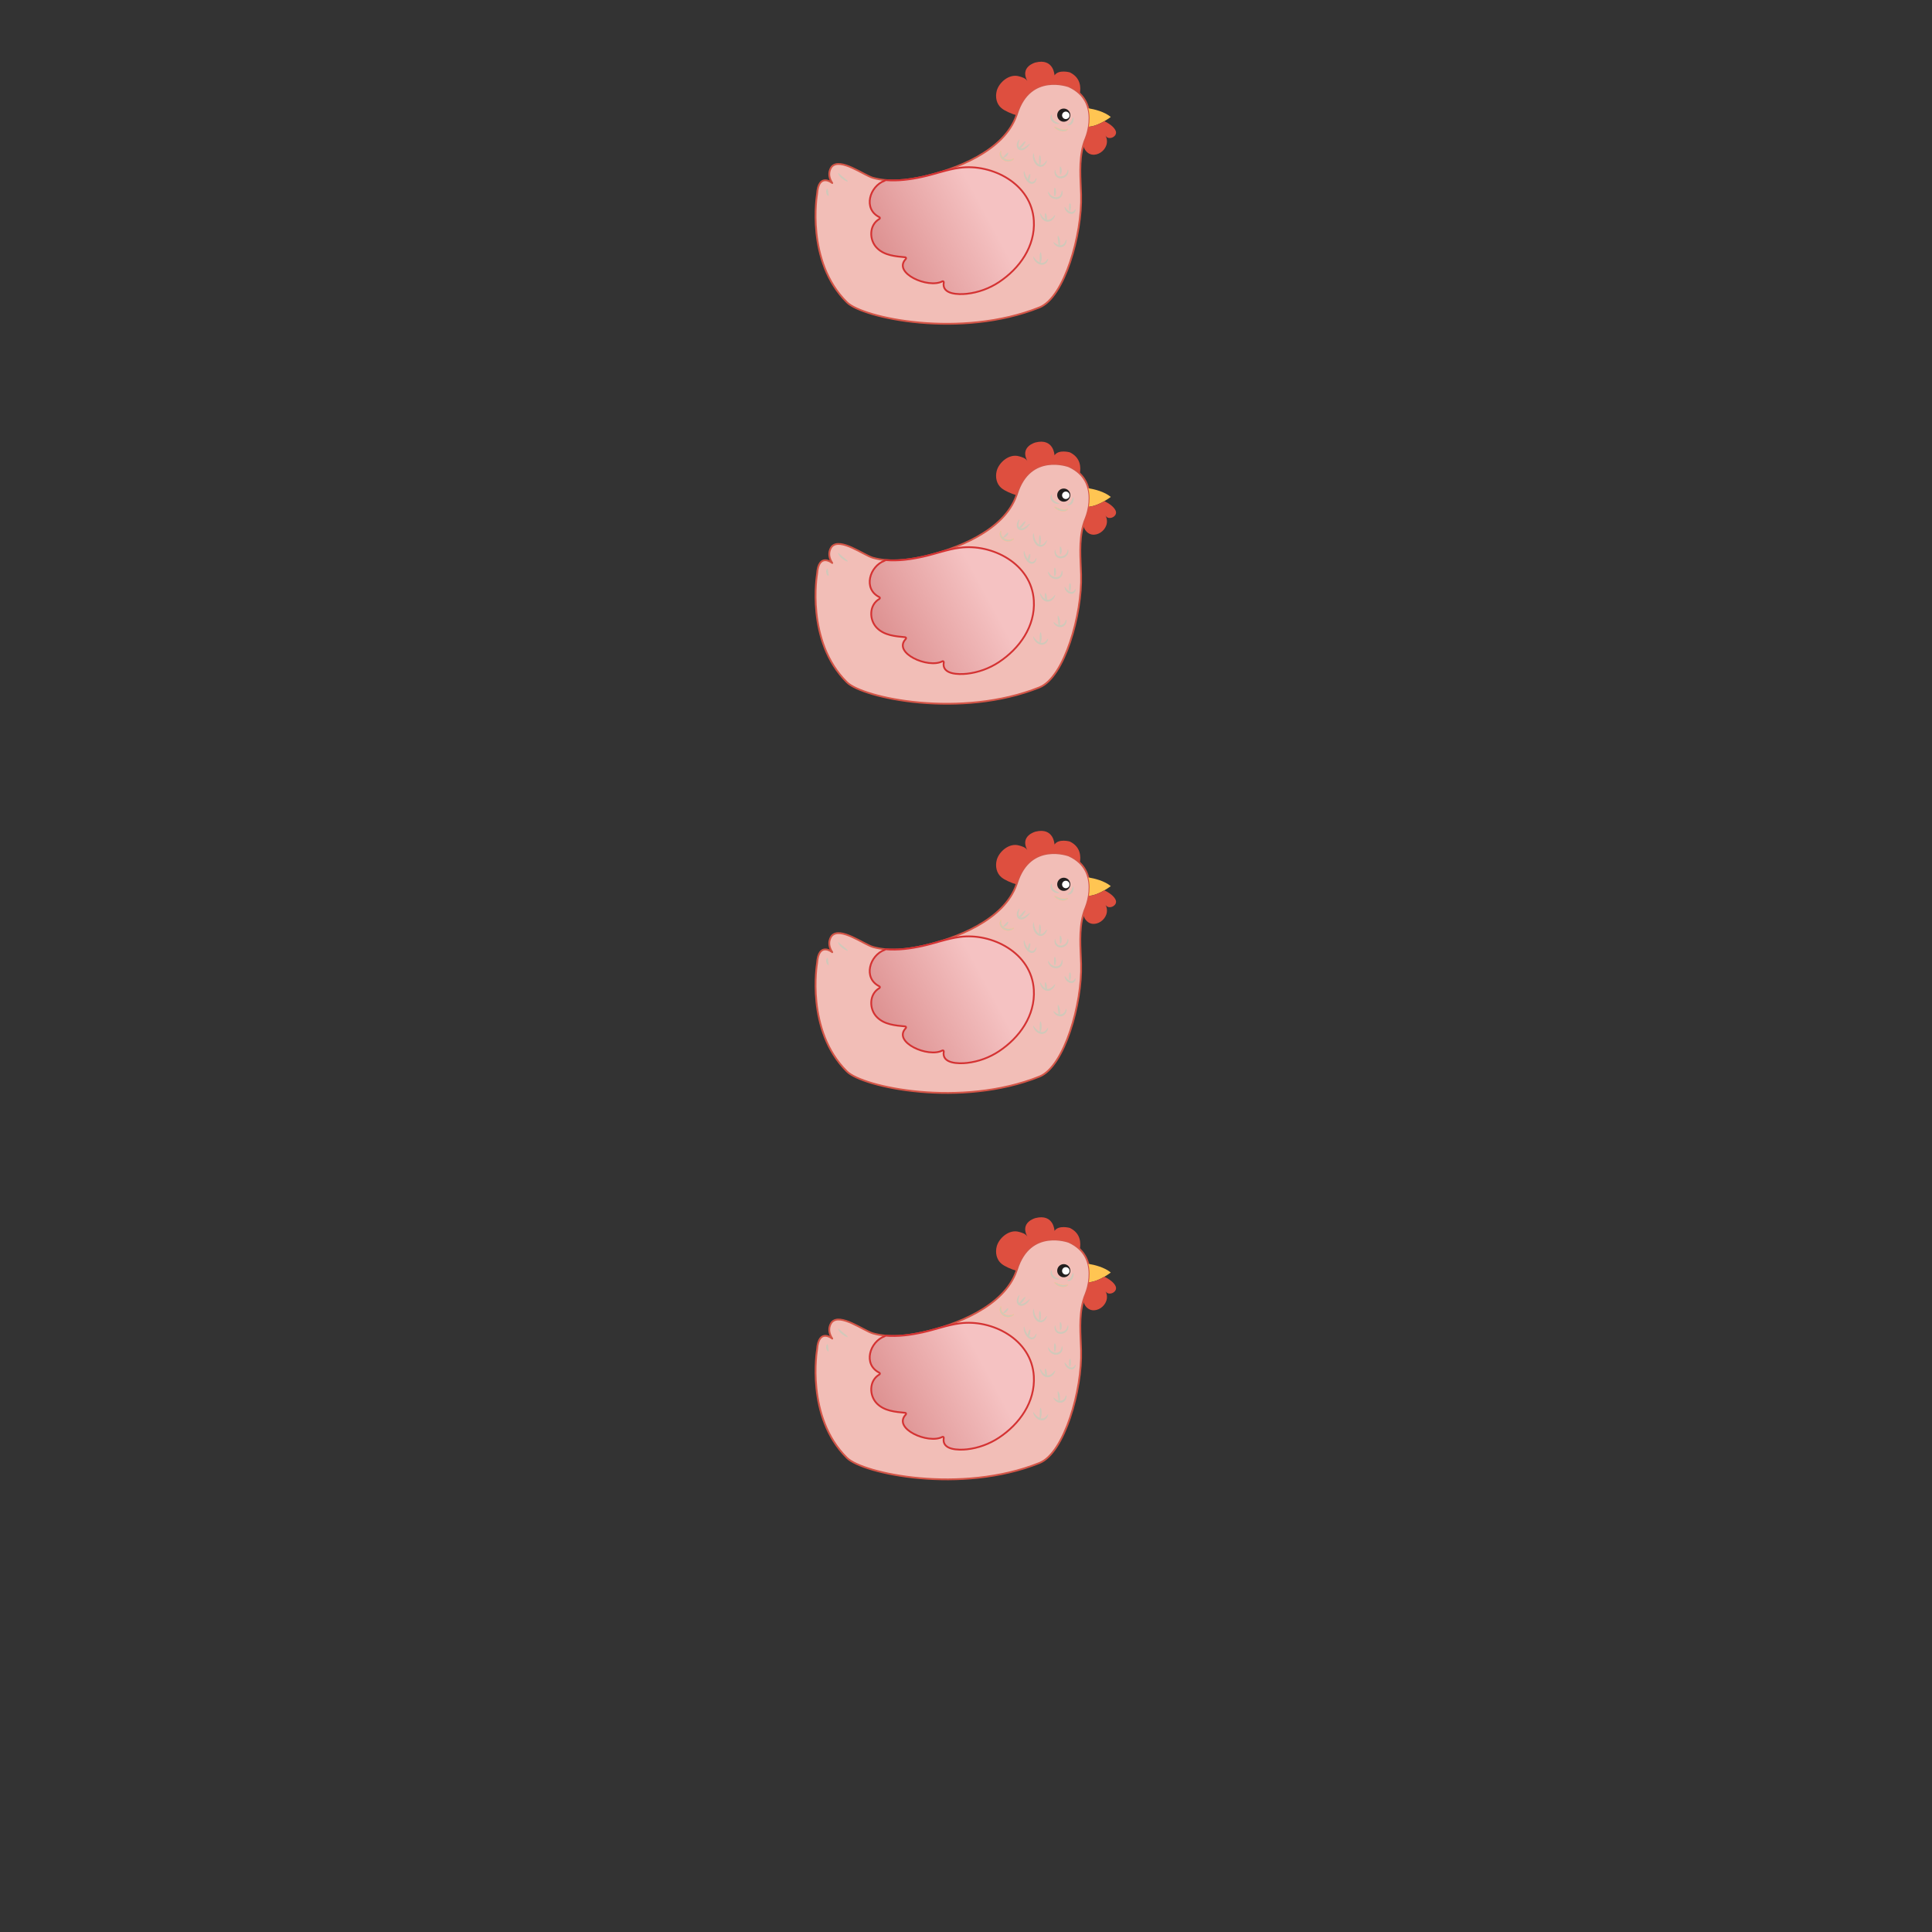 <?xml version="1.0" encoding="UTF-8" standalone="no"?>
<!DOCTYPE svg PUBLIC "-//W3C//DTD SVG 1.1//EN" "http://www.w3.org/Graphics/SVG/1.1/DTD/svg11.dtd">
<svg width="100%" height="100%" viewBox="0 0 500 500" version="1.1" xmlns="http://www.w3.org/2000/svg" xmlns:xlink="http://www.w3.org/1999/xlink" xml:space="preserve" xmlns:serif="http://www.serif.com/" style="fill-rule:evenodd;clip-rule:evenodd;stroke-linejoin:round;stroke-miterlimit:1.414;">
    <rect x="0" y="0" width="500" height="500" fill="#333333" stroke="none"/>
    <rect id="Artboard1" x="0" y="0" width="500" height="500" style="fill:none;"/>
    <g>
        <g id="Red-Hen" serif:id="Red Hen" transform="matrix(0.466,0,0,0.466,189.188,-16.204)">
            <path d="M171.335,205.486C127.643,223.014 73.211,211.409 64.385,202.677C41.309,179.85 47.782,142.541 47.782,142.541C48.661,130.292 56.217,136.414 56.217,136.414C52.656,131.138 55.929,127.362 55.929,127.362C60.573,122.054 73.825,132.148 78.862,133.547C87.843,136.044 97.562,134.895 106.281,132.994C124.404,129.04 151.685,118.745 158.541,98.793C158.632,98.525 158.722,98.248 158.809,97.976C166.063,74.695 187.65,82.748 187.65,82.748C190.15,83.895 192.132,85.277 193.702,86.801C196.214,89.246 197.653,92.061 198.402,94.894C199.368,98.527 199.206,102.192 198.726,105.148C198.125,108.86 197.021,111.447 197.021,111.447C196.457,112.775 195.99,114.123 195.608,115.491C193.13,124.317 194.137,133.885 194.415,142.966C195.084,164.781 185.174,199.933 171.335,205.486Z" style="fill:rgb(242,190,183);fill-rule:nonzero;stroke:rgb(211,85,71);stroke-width:1px;"/>
            <path d="M117.368,191.007C117.719,190.816 118.241,191.141 118.159,191.58C116.869,198.429 126.49,198.414 130.992,197.924C137.249,197.246 143.476,194.968 148.727,191.501C160.149,183.959 169.034,171.641 168.165,157.29C166.917,136.687 144.816,125.6 127.096,127.95C119.946,128.899 113.279,131.469 106.281,132.994C99.74,134.42 92.637,135.423 85.704,134.781C85.666,134.916 85.569,135.036 85.389,135.1C76.974,138.126 73.135,150.752 82.342,155.351C82.795,155.577 82.806,156.133 82.371,156.386C76.622,159.72 76.574,168.036 81.09,172.549C85.203,176.658 91.258,177.134 96.746,177.648C97.277,177.697 97.356,178.312 97.041,178.64C89.563,186.428 109.597,195.223 117.368,191.007" style="fill:url(#_Linear1);fill-rule:nonzero;stroke:rgb(212,51,51);stroke-width:1px;"/>
            <path d="M210.903,99.733C210.903,99.733 209.457,100.842 207.358,102.056C204.956,103.446 201.7,104.97 198.726,105.148C199.206,102.192 199.368,98.527 198.402,94.893C201.918,95.467 207.382,96.793 210.903,99.733" style="fill:rgb(255,197,82);fill-rule:nonzero;"/>
            <path d="M193.702,86.801C192.132,85.277 190.15,83.895 187.649,82.748C187.649,82.748 166.063,74.695 158.809,97.976C158.722,98.248 158.632,98.525 158.541,98.793C155.517,97.865 152.075,96.396 150.204,94.852C147.387,92.526 146.675,88.665 147.554,85.266C148.757,80.659 154.4,75.589 159.894,77.146C161.569,77.621 163.674,78.158 164.599,79.856C160.186,71.797 169.036,69.493 169.036,69.493C179.316,66.889 179.658,76.631 179.658,76.631C181.909,73.189 188.169,74.969 188.169,74.969C194.262,77.925 194.355,83.398 193.702,86.801" style="fill:rgb(222,79,63);fill-rule:nonzero;"/>
            <path d="M207.942,110.033C211.929,117.588 200.706,125.148 196.369,117.547C195.998,116.893 195.752,116.204 195.609,115.492C195.99,114.123 196.456,112.776 197.021,111.447C197.021,111.447 198.125,108.86 198.726,105.148C201.7,104.97 204.955,103.447 207.358,102.056C209.876,103.327 212.521,105.054 213.561,107.264C215.117,110.555 209.582,113.14 207.942,110.033" style="fill:rgb(222,79,63);fill-rule:nonzero;"/>
            <path d="M188.026,100.429C187.081,102.211 184.871,102.89 183.089,101.946C181.308,101.001 180.629,98.792 181.574,97.01C182.518,95.228 184.728,94.55 186.509,95.494C188.291,96.438 188.97,98.648 188.026,100.429" style="fill:rgb(34,31,31);fill-rule:nonzero;"/>
            <path d="M187.767,99.793C187.23,100.804 185.975,101.19 184.963,100.654C183.951,100.118 183.565,98.862 184.102,97.85C184.638,96.838 185.893,96.453 186.905,96.989C187.917,97.525 188.303,98.78 187.767,99.793" style="fill:white;fill-rule:nonzero;"/>
            <path d="M182.301,103.47C182.292,103.608 181.835,103.732 181.091,103.635C180.361,103.533 179.318,103.2 178.45,102.351C178.022,101.926 177.708,101.411 177.542,100.901C177.387,100.382 177.378,99.889 177.456,99.504C177.615,98.726 177.963,98.379 178.08,98.43C178.23,98.486 178.154,98.928 178.204,99.548C178.229,99.858 178.308,100.207 178.459,100.562C178.625,100.913 178.868,101.269 179.197,101.597C179.862,102.253 180.683,102.647 181.287,102.911C181.895,103.172 182.312,103.317 182.301,103.47" style="fill:rgb(208,201,186);fill-rule:nonzero;"/>
            <path d="M186.826,104.204C186.821,103.896 188.096,103.724 188.756,102.472C189.116,101.871 189.331,101.213 189.518,100.735C189.7,100.254 189.851,99.94 189.999,99.953C190.143,99.965 190.257,100.306 190.256,100.868C190.247,101.423 190.137,102.221 189.666,103.018C189.43,103.411 189.12,103.749 188.784,103.99C188.438,104.218 188.088,104.361 187.786,104.403C187.179,104.497 186.829,104.339 186.826,104.204" style="fill:rgb(208,201,186);fill-rule:nonzero;"/>
            <path d="M187.143,106.407C187.228,106.508 186.952,106.95 186.218,107.318C185.497,107.699 184.313,107.851 183.135,107.562C181.949,107.287 181.015,106.713 180.42,106.232C179.824,105.741 179.558,105.333 179.647,105.225C179.84,104.974 181.338,106.037 183.375,106.528C184.388,106.771 185.312,106.756 185.969,106.611C186.629,106.478 187.048,106.282 187.143,106.407Z" style="fill:rgb(208,201,186);fill-rule:nonzero;stroke:rgb(255,192,133);stroke-width:0.15px;stroke-linejoin:miter;stroke-miterlimit:10;"/>
            <path d="M64.84,135.573C64.757,135.693 64.355,135.583 63.765,135.301C63.176,135.024 62.391,134.563 61.598,133.927C60.799,133.294 60.205,132.552 59.854,131.981C59.522,131.389 59.415,130.976 59.534,130.901C59.662,130.819 59.987,131.079 60.438,131.51C60.912,131.926 61.521,132.511 62.269,133.104C63.01,133.699 63.7,134.242 64.184,134.679C64.664,135.118 64.924,135.452 64.84,135.573" style="fill:rgb(208,201,186);fill-rule:nonzero;"/>
            <path d="M165.946,114.622C166.043,114.719 165.679,115.337 164.89,116.209C164.49,116.64 163.977,117.137 163.283,117.575C162.931,117.787 162.537,117.994 162.07,118.109C161.615,118.237 161.078,118.273 160.563,118.139C160.284,118.089 160.098,117.982 159.804,117.858C159.648,117.74 159.573,117.663 159.47,117.573C159.372,117.487 159.3,117.375 159.218,117.275C158.912,116.856 158.766,116.377 158.714,115.943C158.626,115.064 158.836,114.337 159.062,113.776C159.537,112.647 160.131,112.148 160.238,112.236C160.361,112.324 160.021,112.948 159.777,114.005C159.659,114.526 159.568,115.17 159.682,115.801C159.744,116.113 159.859,116.409 160.048,116.651C160.103,116.706 160.141,116.774 160.203,116.823L160.353,116.947C160.455,116.978 160.65,117.09 160.808,117.106C161.14,117.195 161.484,117.182 161.822,117.1C162.161,117.032 162.489,116.883 162.796,116.727C163.41,116.4 163.938,115.999 164.381,115.658C165.263,114.962 165.836,114.513 165.946,114.622" style="fill:rgb(208,201,186);fill-rule:nonzero;"/>
            <path d="M175.434,123.802C175.544,123.85 175.439,124.658 174.696,125.767C174.321,126.305 173.739,126.952 172.789,127.266C172.317,127.41 171.768,127.433 171.247,127.3C170.724,127.169 170.241,126.901 169.827,126.56C169,125.867 168.49,124.996 168.167,124.182C167.847,123.36 167.709,122.581 167.675,121.929C167.616,120.616 167.905,119.848 168.036,119.869C168.193,119.887 168.181,120.663 168.418,121.833C168.541,122.417 168.739,123.097 169.066,123.795C169.392,124.488 169.861,125.206 170.5,125.739C171.14,126.277 171.883,126.482 172.527,126.324C173.178,126.161 173.716,125.719 174.112,125.296C174.913,124.434 175.284,123.727 175.434,123.802" style="fill:rgb(208,201,186);fill-rule:nonzero;"/>
            <path d="M187.071,128.978C187.135,128.97 187.246,129.138 187.305,129.475C187.377,129.809 187.384,130.324 187.207,130.937C187.033,131.546 186.625,132.237 185.965,132.778C185.315,133.325 184.426,133.72 183.437,133.799C182.45,133.89 181.451,133.571 180.773,132.984C180.432,132.691 180.194,132.335 180.013,131.995C179.853,131.643 179.752,131.303 179.707,130.991C179.547,129.735 179.892,129.043 180.006,129.062C180.174,129.072 180.123,129.816 180.438,130.82C180.594,131.317 180.892,131.849 181.392,132.227C181.892,132.594 182.596,132.809 183.358,132.74C184.116,132.681 184.826,132.398 185.365,132.008C185.911,131.62 186.284,131.13 186.507,130.668C186.955,129.732 186.902,128.987 187.071,128.978" style="fill:rgb(208,201,186);fill-rule:nonzero;"/>
            <path d="M157.074,122.927C157.156,123.013 156.769,123.609 155.745,124.08C154.745,124.535 153.022,124.692 151.484,123.816C150.724,123.388 150.114,122.778 149.724,122.115C149.57,121.76 149.391,121.439 149.346,121.094C149.314,120.926 149.269,120.767 149.26,120.611C149.262,120.454 149.264,120.303 149.265,120.159C149.355,119.006 149.853,118.475 149.95,118.529C150.112,118.589 149.904,119.217 150.015,120.135C150.032,120.248 150.05,120.366 150.069,120.489C150.095,120.609 150.153,120.728 150.192,120.854C150.252,121.111 150.43,121.344 150.559,121.605C150.903,122.09 151.392,122.545 152.001,122.889C153.232,123.59 154.594,123.582 155.504,123.369C156.426,123.145 156.97,122.795 157.074,122.927Z" style="fill:rgb(208,201,186);fill-rule:nonzero;stroke:rgb(255,192,133);stroke-width:0.15px;stroke-linejoin:miter;stroke-miterlimit:10;"/>
            <path d="M169.567,133.706C169.678,133.738 169.725,134.477 169.134,135.566C168.977,135.831 168.766,136.119 168.449,136.365C168.144,136.618 167.705,136.809 167.233,136.831C166.268,136.877 165.402,136.348 164.733,135.72C163.396,134.408 162.804,132.819 162.61,131.665C162.415,130.491 162.652,129.761 162.784,129.781C162.941,129.791 162.984,130.476 163.338,131.483C163.684,132.477 164.342,133.856 165.465,134.951C166.023,135.48 166.661,135.848 167.203,135.854C167.741,135.877 168.199,135.521 168.52,135.136C169.16,134.339 169.409,133.647 169.567,133.706" style="fill:rgb(208,201,186);fill-rule:nonzero;"/>
            <path d="M183.782,140.579C183.899,140.556 184.242,141.229 184.087,142.449C183.99,143.042 183.718,143.797 183.083,144.382C182.469,144.979 181.54,145.351 180.58,145.357C179.614,145.378 178.729,145.061 178.048,144.624C177.368,144.175 176.883,143.615 176.582,143.1C175.987,142.05 176.001,141.298 176.124,141.271C176.278,141.222 176.535,141.874 177.195,142.667C177.527,143.059 177.981,143.465 178.551,143.786C179.126,144.096 179.827,144.313 180.561,144.296C181.294,144.29 181.963,144.044 182.433,143.652C182.92,143.27 183.191,142.743 183.358,142.274C183.664,141.31 183.618,140.593 183.782,140.579" style="fill:rgb(208,201,186);fill-rule:nonzero;"/>
            <path d="M191.284,150.894C191.355,150.911 191.388,151.045 191.384,151.286C191.397,151.53 191.302,151.868 191.122,152.281C190.901,152.665 190.534,153.158 189.899,153.389C189.277,153.62 188.536,153.566 187.894,153.311C187.242,153.06 186.723,152.661 186.337,152.236C185.937,151.823 185.679,151.37 185.503,150.984C185.168,150.191 185.209,149.648 185.337,149.62C185.491,149.581 185.71,150.021 186.152,150.608C186.383,150.896 186.656,151.234 187.019,151.535C187.367,151.85 187.801,152.141 188.277,152.322C188.752,152.508 189.213,152.553 189.591,152.461C189.975,152.372 190.254,152.108 190.495,151.868C190.932,151.331 191.122,150.85 191.284,150.894" style="fill:rgb(208,201,186);fill-rule:nonzero;"/>
            <path d="M179.992,154.167C180.105,154.218 179.989,154.908 179.377,155.871C179.201,156.092 179.02,156.351 178.782,156.595C178.527,156.823 178.27,157.091 177.919,157.282C177.261,157.7 176.35,157.989 175.402,157.853C174.451,157.733 173.658,157.228 173.121,156.674C172.821,156.416 172.639,156.094 172.429,155.828C172.255,155.539 172.119,155.256 171.991,155.005C171.573,153.95 171.573,153.254 171.695,153.221C171.853,153.175 172.116,153.791 172.654,154.654C172.803,154.854 172.966,155.075 173.141,155.312C173.349,155.512 173.525,155.773 173.784,155.956C174.256,156.374 174.864,156.718 175.545,156.802C176.225,156.898 176.886,156.722 177.434,156.433C177.722,156.31 177.952,156.106 178.19,155.945C178.414,155.766 178.601,155.564 178.793,155.4C179.48,154.658 179.844,154.093 179.992,154.167" style="fill:rgb(208,201,186);fill-rule:nonzero;"/>
            <path d="M186.124,167.874C186.245,167.876 186.428,168.463 186.209,169.441C186.065,169.911 185.849,170.506 185.345,170.998C184.866,171.496 184.154,171.897 183.353,172.004C182.55,172.127 181.784,171.941 181.183,171.653C180.564,171.38 180.121,170.965 179.787,170.611C179.154,169.854 179.017,169.259 179.126,169.196C179.264,169.11 179.633,169.546 180.3,170.064C180.649,170.301 181.056,170.585 181.562,170.752C182.053,170.934 182.631,171.045 183.208,170.954C183.785,170.873 184.284,170.62 184.668,170.292C185.07,169.975 185.3,169.543 185.503,169.186C185.855,168.433 185.958,167.863 186.124,167.874" style="fill:rgb(208,201,186);fill-rule:nonzero;"/>
            <path d="M176.035,178.446C176.103,178.471 176.106,178.643 176.046,178.942C176.009,179.089 175.986,179.279 175.896,179.476C175.806,179.674 175.696,179.899 175.568,180.147C175.416,180.381 175.213,180.623 174.992,180.88C174.719,181.087 174.457,181.366 174.077,181.507C173.367,181.862 172.42,181.942 171.568,181.683C169.848,181.147 168.8,179.891 168.286,178.946C167.764,177.976 167.736,177.281 167.862,177.247C168.015,177.197 168.295,177.772 168.911,178.531C169.064,178.722 169.232,178.926 169.441,179.122C169.63,179.335 169.869,179.52 170.108,179.725C170.608,180.103 171.197,180.466 171.859,180.663C173.201,181.07 174.357,180.438 174.964,179.701C175.109,179.512 175.248,179.341 175.375,179.192C175.504,179.042 175.578,178.886 175.669,178.774C175.838,178.542 175.966,178.421 176.035,178.446" style="fill:rgb(208,201,186);fill-rule:nonzero;"/>
            <path d="M188.142,151.939C187.853,151.903 187.656,150.938 187.707,149.785C187.717,148.593 187.951,147.627 188.244,147.637C188.536,147.645 188.778,148.605 188.769,149.793C188.715,151.014 188.434,151.975 188.142,151.939" style="fill:rgb(208,201,186);fill-rule:nonzero;"/>
            <path d="M175.066,157.407C174.775,157.419 174.447,156.479 174.339,155.308C174.175,154.13 174.264,153.136 174.553,153.09C174.842,153.044 175.225,153.974 175.392,155.175C175.506,156.396 175.359,157.395 175.066,157.407" style="fill:rgb(208,201,186);fill-rule:nonzero;"/>
            <path d="M179.796,143.696C179.499,143.66 179.38,142.615 179.397,141.354C179.403,140.096 179.491,139.079 179.786,139.022C180.066,138.965 180.466,140.027 180.459,141.362C180.441,142.69 180.081,143.732 179.796,143.696" style="fill:rgb(208,201,186);fill-rule:nonzero;"/>
            <path d="M182.971,131.713C182.674,131.683 182.57,130.659 182.599,129.486C182.596,128.329 182.535,127.388 182.833,127.281C183.085,127.18 183.656,128.163 183.661,129.488C183.628,130.781 183.255,131.742 182.971,131.713" style="fill:rgb(208,201,186);fill-rule:nonzero;"/>
            <path d="M171.412,126.527C171.113,126.463 171.059,125.271 171.035,123.77C171,122.25 171.251,120.981 171.54,120.996C171.837,121.011 172.061,122.218 172.096,123.759C172.123,125.321 171.688,126.59 171.412,126.527" style="fill:rgb(208,201,186);fill-rule:nonzero;"/>
            <path d="M159.598,117.714C159.389,117.512 160.122,116.382 161.238,115.197C162.258,113.956 163.278,113.088 163.517,113.257C163.757,113.426 163.093,114.614 162.027,115.907C160.896,117.109 159.809,117.919 159.598,117.714" style="fill:rgb(208,201,186);fill-rule:nonzero;"/>
            <path d="M153.84,119.546C154.1,119.664 153.887,120.623 153.092,121.435C152.708,121.844 152.267,122.132 151.891,122.255C151.524,122.391 151.225,122.328 151.195,122.195C151.13,121.914 151.658,121.445 152.325,120.702C153.01,120.006 153.569,119.414 153.84,119.546" style="fill:rgb(208,201,186);fill-rule:nonzero;"/>
            <path d="M171.897,174.907C172.175,174.904 172.508,176.224 172.506,177.949C172.486,178.814 172.347,179.61 172.118,180.15C171.9,180.692 171.644,180.973 171.516,180.925C171.37,180.873 171.367,180.519 171.385,179.99C171.413,179.461 171.424,178.741 171.445,177.93C171.447,176.304 171.591,174.911 171.897,174.907" style="fill:rgb(208,201,186);fill-rule:nonzero;"/>
            <path d="M166.007,131.399C166.294,131.47 166.293,132.396 166.043,133.461C165.858,134.513 165.467,135.341 165.176,135.315C164.883,135.29 164.806,134.355 165.009,133.226C165.263,132.139 165.726,131.331 166.007,131.399" style="fill:rgb(208,201,186);fill-rule:nonzero;"/>
            <path d="M182.275,171.383C181.972,171.371 181.779,170.108 181.608,168.581C181.411,167.059 181.255,165.807 181.549,165.708C181.809,165.617 182.45,166.82 182.662,168.452C182.844,170.081 182.556,171.397 182.275,171.383" style="fill:rgb(208,201,186);fill-rule:nonzero;"/>
            <path d="M54.119,143.513C54,143.6 53.734,143.492 53.459,143.171C53.176,142.857 52.927,142.313 52.836,141.681C52.747,141.045 52.874,140.468 53.034,140.091C53.209,139.714 53.415,139.526 53.559,139.57C53.868,139.673 53.822,140.552 53.955,141.534C54.071,142.515 54.373,143.312 54.119,143.513" style="fill:rgb(208,201,186);fill-rule:nonzero;"/>
        </g>
        <g id="Red-Hen1" serif:id="Red Hen" transform="matrix(0.466,0,0,0.466,189.188,82.129)">
            <path d="M171.335,205.486C127.643,223.014 73.211,211.409 64.385,202.677C41.309,179.85 47.782,142.541 47.782,142.541C48.661,130.292 56.217,136.414 56.217,136.414C52.656,131.138 55.929,127.362 55.929,127.362C60.573,122.054 73.825,132.148 78.862,133.547C87.843,136.044 97.562,134.895 106.281,132.994C124.404,129.04 151.685,118.745 158.541,98.793C158.632,98.525 158.722,98.248 158.809,97.976C166.063,74.695 187.65,82.748 187.65,82.748C190.15,83.895 192.132,85.277 193.702,86.801C196.214,89.246 197.653,92.061 198.402,94.894C199.368,98.527 199.206,102.192 198.726,105.148C198.125,108.86 197.021,111.447 197.021,111.447C196.457,112.775 195.99,114.123 195.608,115.491C193.13,124.317 194.137,133.885 194.415,142.966C195.084,164.781 185.174,199.933 171.335,205.486Z" style="fill:rgb(242,190,183);fill-rule:nonzero;stroke:rgb(211,85,71);stroke-width:1px;"/>
            <path d="M117.368,191.007C117.719,190.816 118.241,191.141 118.159,191.58C116.869,198.429 126.49,198.414 130.992,197.924C137.249,197.246 143.476,194.968 148.727,191.501C160.149,183.959 169.034,171.641 168.165,157.29C166.917,136.687 144.816,125.6 127.096,127.95C119.946,128.899 113.279,131.469 106.281,132.994C99.74,134.42 92.637,135.423 85.704,134.781C85.666,134.916 85.569,135.036 85.389,135.1C76.974,138.126 73.135,150.752 82.342,155.351C82.795,155.577 82.806,156.133 82.371,156.386C76.622,159.72 76.574,168.036 81.09,172.549C85.203,176.658 91.258,177.134 96.746,177.648C97.277,177.697 97.356,178.312 97.041,178.64C89.563,186.428 109.597,195.223 117.368,191.007" style="fill:url(#_Linear2);fill-rule:nonzero;stroke:rgb(212,51,51);stroke-width:1px;"/>
            <path d="M210.903,99.733C210.903,99.733 209.457,100.842 207.358,102.056C204.956,103.446 201.7,104.97 198.726,105.148C199.206,102.192 199.368,98.527 198.402,94.893C201.918,95.467 207.382,96.793 210.903,99.733" style="fill:rgb(255,197,82);fill-rule:nonzero;"/>
            <path d="M193.702,86.801C192.132,85.277 190.15,83.895 187.649,82.748C187.649,82.748 166.063,74.695 158.809,97.976C158.722,98.248 158.632,98.525 158.541,98.793C155.517,97.865 152.075,96.396 150.204,94.852C147.387,92.526 146.675,88.665 147.554,85.266C148.757,80.659 154.4,75.589 159.894,77.146C161.569,77.621 163.674,78.158 164.599,79.856C160.186,71.797 169.036,69.493 169.036,69.493C179.316,66.889 179.658,76.631 179.658,76.631C181.909,73.189 188.169,74.969 188.169,74.969C194.262,77.925 194.355,83.398 193.702,86.801" style="fill:rgb(222,79,63);fill-rule:nonzero;"/>
            <path d="M207.942,110.033C211.929,117.588 200.706,125.148 196.369,117.547C195.998,116.893 195.752,116.204 195.609,115.492C195.99,114.123 196.456,112.776 197.021,111.447C197.021,111.447 198.125,108.86 198.726,105.148C201.7,104.97 204.955,103.447 207.358,102.056C209.876,103.327 212.521,105.054 213.561,107.264C215.117,110.555 209.582,113.14 207.942,110.033" style="fill:rgb(222,79,63);fill-rule:nonzero;"/>
            <path d="M188.026,100.429C187.081,102.211 184.871,102.89 183.089,101.946C181.308,101.001 180.629,98.792 181.574,97.01C182.518,95.228 184.728,94.55 186.509,95.494C188.291,96.438 188.97,98.648 188.026,100.429" style="fill:rgb(34,31,31);fill-rule:nonzero;"/>
            <path d="M187.767,99.793C187.23,100.804 185.975,101.19 184.963,100.654C183.951,100.118 183.565,98.862 184.102,97.85C184.638,96.838 185.893,96.453 186.905,96.989C187.917,97.525 188.303,98.78 187.767,99.793" style="fill:white;fill-rule:nonzero;"/>
            <path d="M182.301,103.47C182.292,103.608 181.835,103.732 181.091,103.635C180.361,103.533 179.318,103.2 178.45,102.351C178.022,101.926 177.708,101.411 177.542,100.901C177.387,100.382 177.378,99.889 177.456,99.504C177.615,98.726 177.963,98.379 178.08,98.43C178.23,98.486 178.154,98.928 178.204,99.548C178.229,99.858 178.308,100.207 178.459,100.562C178.625,100.913 178.868,101.269 179.197,101.597C179.862,102.253 180.683,102.647 181.287,102.911C181.895,103.172 182.312,103.317 182.301,103.47" style="fill:rgb(208,201,186);fill-rule:nonzero;"/>
            <path d="M186.826,104.204C186.821,103.896 188.096,103.724 188.756,102.472C189.116,101.871 189.331,101.213 189.518,100.735C189.7,100.254 189.851,99.94 189.999,99.953C190.143,99.965 190.257,100.306 190.256,100.868C190.247,101.423 190.137,102.221 189.666,103.018C189.43,103.411 189.12,103.749 188.784,103.99C188.438,104.218 188.088,104.361 187.786,104.403C187.179,104.497 186.829,104.339 186.826,104.204" style="fill:rgb(208,201,186);fill-rule:nonzero;"/>
            <path d="M187.143,106.407C187.228,106.508 186.952,106.95 186.218,107.318C185.497,107.699 184.313,107.851 183.135,107.562C181.949,107.287 181.015,106.713 180.42,106.232C179.824,105.741 179.558,105.333 179.647,105.225C179.84,104.974 181.338,106.037 183.375,106.528C184.388,106.771 185.312,106.756 185.969,106.611C186.629,106.478 187.048,106.282 187.143,106.407Z" style="fill:rgb(208,201,186);fill-rule:nonzero;stroke:rgb(255,192,133);stroke-width:0.15px;stroke-linejoin:miter;stroke-miterlimit:10;"/>
            <path d="M64.84,135.573C64.757,135.693 64.355,135.583 63.765,135.301C63.176,135.024 62.391,134.563 61.598,133.927C60.799,133.294 60.205,132.552 59.854,131.981C59.522,131.389 59.415,130.976 59.534,130.901C59.662,130.819 59.987,131.079 60.438,131.51C60.912,131.926 61.521,132.511 62.269,133.104C63.01,133.699 63.7,134.242 64.184,134.679C64.664,135.118 64.924,135.452 64.84,135.573" style="fill:rgb(208,201,186);fill-rule:nonzero;"/>
            <path d="M165.946,114.622C166.043,114.719 165.679,115.337 164.89,116.209C164.49,116.64 163.977,117.137 163.283,117.575C162.931,117.787 162.537,117.994 162.07,118.109C161.615,118.237 161.078,118.273 160.563,118.139C160.284,118.089 160.098,117.982 159.804,117.858C159.648,117.74 159.573,117.663 159.47,117.573C159.372,117.487 159.3,117.375 159.218,117.275C158.912,116.856 158.766,116.377 158.714,115.943C158.626,115.064 158.836,114.337 159.062,113.776C159.537,112.647 160.131,112.148 160.238,112.236C160.361,112.324 160.021,112.948 159.777,114.005C159.659,114.526 159.568,115.17 159.682,115.801C159.744,116.113 159.859,116.409 160.048,116.651C160.103,116.706 160.141,116.774 160.203,116.823L160.353,116.947C160.455,116.978 160.65,117.09 160.808,117.106C161.14,117.195 161.484,117.182 161.822,117.1C162.161,117.032 162.489,116.883 162.796,116.727C163.41,116.4 163.938,115.999 164.381,115.658C165.263,114.962 165.836,114.513 165.946,114.622" style="fill:rgb(208,201,186);fill-rule:nonzero;"/>
            <path d="M175.434,123.802C175.544,123.85 175.439,124.658 174.696,125.767C174.321,126.305 173.739,126.952 172.789,127.266C172.317,127.41 171.768,127.433 171.247,127.3C170.724,127.169 170.241,126.901 169.827,126.56C169,125.867 168.49,124.996 168.167,124.182C167.847,123.36 167.709,122.581 167.675,121.929C167.616,120.616 167.905,119.848 168.036,119.869C168.193,119.887 168.181,120.663 168.418,121.833C168.541,122.417 168.739,123.097 169.066,123.795C169.392,124.488 169.861,125.206 170.5,125.739C171.14,126.277 171.883,126.482 172.527,126.324C173.178,126.161 173.716,125.719 174.112,125.296C174.913,124.434 175.284,123.727 175.434,123.802" style="fill:rgb(208,201,186);fill-rule:nonzero;"/>
            <path d="M187.071,128.978C187.135,128.97 187.246,129.138 187.305,129.475C187.377,129.809 187.384,130.324 187.207,130.937C187.033,131.546 186.625,132.237 185.965,132.778C185.315,133.325 184.426,133.72 183.437,133.799C182.45,133.89 181.451,133.571 180.773,132.984C180.432,132.691 180.194,132.335 180.013,131.995C179.853,131.643 179.752,131.303 179.707,130.991C179.547,129.735 179.892,129.043 180.006,129.062C180.174,129.072 180.123,129.816 180.438,130.82C180.594,131.317 180.892,131.849 181.392,132.227C181.892,132.594 182.596,132.809 183.358,132.74C184.116,132.681 184.826,132.398 185.365,132.008C185.911,131.62 186.284,131.13 186.507,130.668C186.955,129.732 186.902,128.987 187.071,128.978" style="fill:rgb(208,201,186);fill-rule:nonzero;"/>
            <path d="M157.074,122.927C157.156,123.013 156.769,123.609 155.745,124.08C154.745,124.535 153.022,124.692 151.484,123.816C150.724,123.388 150.114,122.778 149.724,122.115C149.57,121.76 149.391,121.439 149.346,121.094C149.314,120.926 149.269,120.767 149.26,120.611C149.262,120.454 149.264,120.303 149.265,120.159C149.355,119.006 149.853,118.475 149.95,118.529C150.112,118.589 149.904,119.217 150.015,120.135C150.032,120.248 150.05,120.366 150.069,120.489C150.095,120.609 150.153,120.728 150.192,120.854C150.252,121.111 150.43,121.344 150.559,121.605C150.903,122.09 151.392,122.545 152.001,122.889C153.232,123.59 154.594,123.582 155.504,123.369C156.426,123.145 156.97,122.795 157.074,122.927Z" style="fill:rgb(208,201,186);fill-rule:nonzero;stroke:rgb(255,192,133);stroke-width:0.15px;stroke-linejoin:miter;stroke-miterlimit:10;"/>
            <path d="M169.567,133.706C169.678,133.738 169.725,134.477 169.134,135.566C168.977,135.831 168.766,136.119 168.449,136.365C168.144,136.618 167.705,136.809 167.233,136.831C166.268,136.877 165.402,136.348 164.733,135.72C163.396,134.408 162.804,132.819 162.61,131.665C162.415,130.491 162.652,129.761 162.784,129.781C162.941,129.791 162.984,130.476 163.338,131.483C163.684,132.477 164.342,133.856 165.465,134.951C166.023,135.48 166.661,135.848 167.203,135.854C167.741,135.877 168.199,135.521 168.52,135.136C169.16,134.339 169.409,133.647 169.567,133.706" style="fill:rgb(208,201,186);fill-rule:nonzero;"/>
            <path d="M183.782,140.579C183.899,140.556 184.242,141.229 184.087,142.449C183.99,143.042 183.718,143.797 183.083,144.382C182.469,144.979 181.54,145.351 180.58,145.357C179.614,145.378 178.729,145.061 178.048,144.624C177.368,144.175 176.883,143.615 176.582,143.1C175.987,142.05 176.001,141.298 176.124,141.271C176.278,141.222 176.535,141.874 177.195,142.667C177.527,143.059 177.981,143.465 178.551,143.786C179.126,144.096 179.827,144.313 180.561,144.296C181.294,144.29 181.963,144.044 182.433,143.652C182.92,143.27 183.191,142.743 183.358,142.274C183.664,141.31 183.618,140.593 183.782,140.579" style="fill:rgb(208,201,186);fill-rule:nonzero;"/>
            <path d="M191.284,150.894C191.355,150.911 191.388,151.045 191.384,151.286C191.397,151.53 191.302,151.868 191.122,152.281C190.901,152.665 190.534,153.158 189.899,153.389C189.277,153.62 188.536,153.566 187.894,153.311C187.242,153.06 186.723,152.661 186.337,152.236C185.937,151.823 185.679,151.37 185.503,150.984C185.168,150.191 185.209,149.648 185.337,149.62C185.491,149.581 185.71,150.021 186.152,150.608C186.383,150.896 186.656,151.234 187.019,151.535C187.367,151.85 187.801,152.141 188.277,152.322C188.752,152.508 189.213,152.553 189.591,152.461C189.975,152.372 190.254,152.108 190.495,151.868C190.932,151.331 191.122,150.85 191.284,150.894" style="fill:rgb(208,201,186);fill-rule:nonzero;"/>
            <path d="M179.992,154.167C180.105,154.218 179.989,154.908 179.377,155.871C179.201,156.092 179.02,156.351 178.782,156.595C178.527,156.823 178.27,157.091 177.919,157.282C177.261,157.7 176.35,157.989 175.402,157.853C174.451,157.733 173.658,157.228 173.121,156.674C172.821,156.416 172.639,156.094 172.429,155.828C172.255,155.539 172.119,155.256 171.991,155.005C171.573,153.95 171.573,153.254 171.695,153.221C171.853,153.175 172.116,153.791 172.654,154.654C172.803,154.854 172.966,155.075 173.141,155.312C173.349,155.512 173.525,155.773 173.784,155.956C174.256,156.374 174.864,156.718 175.545,156.802C176.225,156.898 176.886,156.722 177.434,156.433C177.722,156.31 177.952,156.106 178.19,155.945C178.414,155.766 178.601,155.564 178.793,155.4C179.48,154.658 179.844,154.093 179.992,154.167" style="fill:rgb(208,201,186);fill-rule:nonzero;"/>
            <path d="M186.124,167.874C186.245,167.876 186.428,168.463 186.209,169.441C186.065,169.911 185.849,170.506 185.345,170.998C184.866,171.496 184.154,171.897 183.353,172.004C182.55,172.127 181.784,171.941 181.183,171.653C180.564,171.38 180.121,170.965 179.787,170.611C179.154,169.854 179.017,169.259 179.126,169.196C179.264,169.11 179.633,169.546 180.3,170.064C180.649,170.301 181.056,170.585 181.562,170.752C182.053,170.934 182.631,171.045 183.208,170.954C183.785,170.873 184.284,170.62 184.668,170.292C185.07,169.975 185.3,169.543 185.503,169.186C185.855,168.433 185.958,167.863 186.124,167.874" style="fill:rgb(208,201,186);fill-rule:nonzero;"/>
            <path d="M176.035,178.446C176.103,178.471 176.106,178.643 176.046,178.942C176.009,179.089 175.986,179.279 175.896,179.476C175.806,179.674 175.696,179.899 175.568,180.147C175.416,180.381 175.213,180.623 174.992,180.88C174.719,181.087 174.457,181.366 174.077,181.507C173.367,181.862 172.42,181.942 171.568,181.683C169.848,181.147 168.8,179.891 168.286,178.946C167.764,177.976 167.736,177.281 167.862,177.247C168.015,177.197 168.295,177.772 168.911,178.531C169.064,178.722 169.232,178.926 169.441,179.122C169.63,179.335 169.869,179.52 170.108,179.725C170.608,180.103 171.197,180.466 171.859,180.663C173.201,181.07 174.357,180.438 174.964,179.701C175.109,179.512 175.248,179.341 175.375,179.192C175.504,179.042 175.578,178.886 175.669,178.774C175.838,178.542 175.966,178.421 176.035,178.446" style="fill:rgb(208,201,186);fill-rule:nonzero;"/>
            <path d="M188.142,151.939C187.853,151.903 187.656,150.938 187.707,149.785C187.717,148.593 187.951,147.627 188.244,147.637C188.536,147.645 188.778,148.605 188.769,149.793C188.715,151.014 188.434,151.975 188.142,151.939" style="fill:rgb(208,201,186);fill-rule:nonzero;"/>
            <path d="M175.066,157.407C174.775,157.419 174.447,156.479 174.339,155.308C174.175,154.13 174.264,153.136 174.553,153.09C174.842,153.044 175.225,153.974 175.392,155.175C175.506,156.396 175.359,157.395 175.066,157.407" style="fill:rgb(208,201,186);fill-rule:nonzero;"/>
            <path d="M179.796,143.696C179.499,143.66 179.38,142.615 179.397,141.354C179.403,140.096 179.491,139.079 179.786,139.022C180.066,138.965 180.466,140.027 180.459,141.362C180.441,142.69 180.081,143.732 179.796,143.696" style="fill:rgb(208,201,186);fill-rule:nonzero;"/>
            <path d="M182.971,131.713C182.674,131.683 182.57,130.659 182.599,129.486C182.596,128.329 182.535,127.388 182.833,127.281C183.085,127.18 183.656,128.163 183.661,129.488C183.628,130.781 183.255,131.742 182.971,131.713" style="fill:rgb(208,201,186);fill-rule:nonzero;"/>
            <path d="M171.412,126.527C171.113,126.463 171.059,125.271 171.035,123.77C171,122.25 171.251,120.981 171.54,120.996C171.837,121.011 172.061,122.218 172.096,123.759C172.123,125.321 171.688,126.59 171.412,126.527" style="fill:rgb(208,201,186);fill-rule:nonzero;"/>
            <path d="M159.598,117.714C159.389,117.512 160.122,116.382 161.238,115.197C162.258,113.956 163.278,113.088 163.517,113.257C163.757,113.426 163.093,114.614 162.027,115.907C160.896,117.109 159.809,117.919 159.598,117.714" style="fill:rgb(208,201,186);fill-rule:nonzero;"/>
            <path d="M153.84,119.546C154.1,119.664 153.887,120.623 153.092,121.435C152.708,121.844 152.267,122.132 151.891,122.255C151.524,122.391 151.225,122.328 151.195,122.195C151.13,121.914 151.658,121.445 152.325,120.702C153.01,120.006 153.569,119.414 153.84,119.546" style="fill:rgb(208,201,186);fill-rule:nonzero;"/>
            <path d="M171.897,174.907C172.175,174.904 172.508,176.224 172.506,177.949C172.486,178.814 172.347,179.61 172.118,180.15C171.9,180.692 171.644,180.973 171.516,180.925C171.37,180.873 171.367,180.519 171.385,179.99C171.413,179.461 171.424,178.741 171.445,177.93C171.447,176.304 171.591,174.911 171.897,174.907" style="fill:rgb(208,201,186);fill-rule:nonzero;"/>
            <path d="M166.007,131.399C166.294,131.47 166.293,132.396 166.043,133.461C165.858,134.513 165.467,135.341 165.176,135.315C164.883,135.29 164.806,134.355 165.009,133.226C165.263,132.139 165.726,131.331 166.007,131.399" style="fill:rgb(208,201,186);fill-rule:nonzero;"/>
            <path d="M182.275,171.383C181.972,171.371 181.779,170.108 181.608,168.581C181.411,167.059 181.255,165.807 181.549,165.708C181.809,165.617 182.45,166.82 182.662,168.452C182.844,170.081 182.556,171.397 182.275,171.383" style="fill:rgb(208,201,186);fill-rule:nonzero;"/>
            <path d="M54.119,143.513C54,143.6 53.734,143.492 53.459,143.171C53.176,142.857 52.927,142.313 52.836,141.681C52.747,141.045 52.874,140.468 53.034,140.091C53.209,139.714 53.415,139.526 53.559,139.57C53.868,139.673 53.822,140.552 53.955,141.534C54.071,142.515 54.373,143.312 54.119,143.513" style="fill:rgb(208,201,186);fill-rule:nonzero;"/>
        </g>
        <g id="Red-Hen2" serif:id="Red Hen" transform="matrix(0.466,0,0,0.466,189.188,282.853)">
            <path d="M171.335,205.486C127.643,223.014 73.211,211.409 64.385,202.677C41.309,179.85 47.782,142.541 47.782,142.541C48.661,130.292 56.217,136.414 56.217,136.414C52.656,131.138 55.929,127.362 55.929,127.362C60.573,122.054 73.825,132.148 78.862,133.547C87.843,136.044 97.562,134.895 106.281,132.994C124.404,129.04 151.685,118.745 158.541,98.793C158.632,98.525 158.722,98.248 158.809,97.976C166.063,74.695 187.65,82.748 187.65,82.748C190.15,83.895 192.132,85.277 193.702,86.801C196.214,89.246 197.653,92.061 198.402,94.894C199.368,98.527 199.206,102.192 198.726,105.148C198.125,108.86 197.021,111.447 197.021,111.447C196.457,112.775 195.99,114.123 195.608,115.491C193.13,124.317 194.137,133.885 194.415,142.966C195.084,164.781 185.174,199.933 171.335,205.486Z" style="fill:rgb(242,190,183);fill-rule:nonzero;stroke:rgb(211,85,71);stroke-width:1px;"/>
            <path d="M117.368,191.007C117.719,190.816 118.241,191.141 118.159,191.58C116.869,198.429 126.49,198.414 130.992,197.924C137.249,197.246 143.476,194.968 148.727,191.501C160.149,183.959 169.034,171.641 168.165,157.29C166.917,136.687 144.816,125.6 127.096,127.95C119.946,128.899 113.279,131.469 106.281,132.994C99.74,134.42 92.637,135.423 85.704,134.781C85.666,134.916 85.569,135.036 85.389,135.1C76.974,138.126 73.135,150.752 82.342,155.351C82.795,155.577 82.806,156.133 82.371,156.386C76.622,159.72 76.574,168.036 81.09,172.549C85.203,176.658 91.258,177.134 96.746,177.648C97.277,177.697 97.356,178.312 97.041,178.64C89.563,186.428 109.597,195.223 117.368,191.007" style="fill:url(#_Linear3);fill-rule:nonzero;stroke:rgb(212,51,51);stroke-width:1px;"/>
            <path d="M210.903,99.733C210.903,99.733 209.457,100.842 207.358,102.056C204.956,103.446 201.7,104.97 198.726,105.148C199.206,102.192 199.368,98.527 198.402,94.893C201.918,95.467 207.382,96.793 210.903,99.733" style="fill:rgb(255,197,82);fill-rule:nonzero;"/>
            <path d="M193.702,86.801C192.132,85.277 190.15,83.895 187.649,82.748C187.649,82.748 166.063,74.695 158.809,97.976C158.722,98.248 158.632,98.525 158.541,98.793C155.517,97.865 152.075,96.396 150.204,94.852C147.387,92.526 146.675,88.665 147.554,85.266C148.757,80.659 154.4,75.589 159.894,77.146C161.569,77.621 163.674,78.158 164.599,79.856C160.186,71.797 169.036,69.493 169.036,69.493C179.316,66.889 179.658,76.631 179.658,76.631C181.909,73.189 188.169,74.969 188.169,74.969C194.262,77.925 194.355,83.398 193.702,86.801" style="fill:rgb(222,79,63);fill-rule:nonzero;"/>
            <path d="M207.942,110.033C211.929,117.588 200.706,125.148 196.369,117.547C195.998,116.893 195.752,116.204 195.609,115.492C195.99,114.123 196.456,112.776 197.021,111.447C197.021,111.447 198.125,108.86 198.726,105.148C201.7,104.97 204.955,103.447 207.358,102.056C209.876,103.327 212.521,105.054 213.561,107.264C215.117,110.555 209.582,113.14 207.942,110.033" style="fill:rgb(222,79,63);fill-rule:nonzero;"/>
            <path d="M188.026,100.429C187.081,102.211 184.871,102.89 183.089,101.946C181.308,101.001 180.629,98.792 181.574,97.01C182.518,95.228 184.728,94.55 186.509,95.494C188.291,96.438 188.97,98.648 188.026,100.429" style="fill:rgb(34,31,31);fill-rule:nonzero;"/>
            <path d="M187.767,99.793C187.23,100.804 185.975,101.19 184.963,100.654C183.951,100.118 183.565,98.862 184.102,97.85C184.638,96.838 185.893,96.453 186.905,96.989C187.917,97.525 188.303,98.78 187.767,99.793" style="fill:white;fill-rule:nonzero;"/>
            <path d="M182.301,103.47C182.292,103.608 181.835,103.732 181.091,103.635C180.361,103.533 179.318,103.2 178.45,102.351C178.022,101.926 177.708,101.411 177.542,100.901C177.387,100.382 177.378,99.889 177.456,99.504C177.615,98.726 177.963,98.379 178.08,98.43C178.23,98.486 178.154,98.928 178.204,99.548C178.229,99.858 178.308,100.207 178.459,100.562C178.625,100.913 178.868,101.269 179.197,101.597C179.862,102.253 180.683,102.647 181.287,102.911C181.895,103.172 182.312,103.317 182.301,103.47" style="fill:rgb(208,201,186);fill-rule:nonzero;"/>
            <path d="M186.826,104.204C186.821,103.896 188.096,103.724 188.756,102.472C189.116,101.871 189.331,101.213 189.518,100.735C189.7,100.254 189.851,99.94 189.999,99.953C190.143,99.965 190.257,100.306 190.256,100.868C190.247,101.423 190.137,102.221 189.666,103.018C189.43,103.411 189.12,103.749 188.784,103.99C188.438,104.218 188.088,104.361 187.786,104.403C187.179,104.497 186.829,104.339 186.826,104.204" style="fill:rgb(208,201,186);fill-rule:nonzero;"/>
            <path d="M187.143,106.407C187.228,106.508 186.952,106.95 186.218,107.318C185.497,107.699 184.313,107.851 183.135,107.562C181.949,107.287 181.015,106.713 180.42,106.232C179.824,105.741 179.558,105.333 179.647,105.225C179.84,104.974 181.338,106.037 183.375,106.528C184.388,106.771 185.312,106.756 185.969,106.611C186.629,106.478 187.048,106.282 187.143,106.407Z" style="fill:rgb(208,201,186);fill-rule:nonzero;stroke:rgb(255,192,133);stroke-width:0.15px;stroke-linejoin:miter;stroke-miterlimit:10;"/>
            <path d="M64.84,135.573C64.757,135.693 64.355,135.583 63.765,135.301C63.176,135.024 62.391,134.563 61.598,133.927C60.799,133.294 60.205,132.552 59.854,131.981C59.522,131.389 59.415,130.976 59.534,130.901C59.662,130.819 59.987,131.079 60.438,131.51C60.912,131.926 61.521,132.511 62.269,133.104C63.01,133.699 63.7,134.242 64.184,134.679C64.664,135.118 64.924,135.452 64.84,135.573" style="fill:rgb(208,201,186);fill-rule:nonzero;"/>
            <path d="M165.946,114.622C166.043,114.719 165.679,115.337 164.89,116.209C164.49,116.64 163.977,117.137 163.283,117.575C162.931,117.787 162.537,117.994 162.07,118.109C161.615,118.237 161.078,118.273 160.563,118.139C160.284,118.089 160.098,117.982 159.804,117.858C159.648,117.74 159.573,117.663 159.47,117.573C159.372,117.487 159.3,117.375 159.218,117.275C158.912,116.856 158.766,116.377 158.714,115.943C158.626,115.064 158.836,114.337 159.062,113.776C159.537,112.647 160.131,112.148 160.238,112.236C160.361,112.324 160.021,112.948 159.777,114.005C159.659,114.526 159.568,115.17 159.682,115.801C159.744,116.113 159.859,116.409 160.048,116.651C160.103,116.706 160.141,116.774 160.203,116.823L160.353,116.947C160.455,116.978 160.65,117.09 160.808,117.106C161.14,117.195 161.484,117.182 161.822,117.1C162.161,117.032 162.489,116.883 162.796,116.727C163.41,116.4 163.938,115.999 164.381,115.658C165.263,114.962 165.836,114.513 165.946,114.622" style="fill:rgb(208,201,186);fill-rule:nonzero;"/>
            <path d="M175.434,123.802C175.544,123.85 175.439,124.658 174.696,125.767C174.321,126.305 173.739,126.952 172.789,127.266C172.317,127.41 171.768,127.433 171.247,127.3C170.724,127.169 170.241,126.901 169.827,126.56C169,125.867 168.49,124.996 168.167,124.182C167.847,123.36 167.709,122.581 167.675,121.929C167.616,120.616 167.905,119.848 168.036,119.869C168.193,119.887 168.181,120.663 168.418,121.833C168.541,122.417 168.739,123.097 169.066,123.795C169.392,124.488 169.861,125.206 170.5,125.739C171.14,126.277 171.883,126.482 172.527,126.324C173.178,126.161 173.716,125.719 174.112,125.296C174.913,124.434 175.284,123.727 175.434,123.802" style="fill:rgb(208,201,186);fill-rule:nonzero;"/>
            <path d="M187.071,128.978C187.135,128.97 187.246,129.138 187.305,129.475C187.377,129.809 187.384,130.324 187.207,130.937C187.033,131.546 186.625,132.237 185.965,132.778C185.315,133.325 184.426,133.72 183.437,133.799C182.45,133.89 181.451,133.571 180.773,132.984C180.432,132.691 180.194,132.335 180.013,131.995C179.853,131.643 179.752,131.303 179.707,130.991C179.547,129.735 179.892,129.043 180.006,129.062C180.174,129.072 180.123,129.816 180.438,130.82C180.594,131.317 180.892,131.849 181.392,132.227C181.892,132.594 182.596,132.809 183.358,132.74C184.116,132.681 184.826,132.398 185.365,132.008C185.911,131.62 186.284,131.13 186.507,130.668C186.955,129.732 186.902,128.987 187.071,128.978" style="fill:rgb(208,201,186);fill-rule:nonzero;"/>
            <path d="M157.074,122.927C157.156,123.013 156.769,123.609 155.745,124.08C154.745,124.535 153.022,124.692 151.484,123.816C150.724,123.388 150.114,122.778 149.724,122.115C149.57,121.76 149.391,121.439 149.346,121.094C149.314,120.926 149.269,120.767 149.26,120.611C149.262,120.454 149.264,120.303 149.265,120.159C149.355,119.006 149.853,118.475 149.95,118.529C150.112,118.589 149.904,119.217 150.015,120.135C150.032,120.248 150.05,120.366 150.069,120.489C150.095,120.609 150.153,120.728 150.192,120.854C150.252,121.111 150.43,121.344 150.559,121.605C150.903,122.09 151.392,122.545 152.001,122.889C153.232,123.59 154.594,123.582 155.504,123.369C156.426,123.145 156.97,122.795 157.074,122.927Z" style="fill:rgb(208,201,186);fill-rule:nonzero;stroke:rgb(255,192,133);stroke-width:0.15px;stroke-linejoin:miter;stroke-miterlimit:10;"/>
            <path d="M169.567,133.706C169.678,133.738 169.725,134.477 169.134,135.566C168.977,135.831 168.766,136.119 168.449,136.365C168.144,136.618 167.705,136.809 167.233,136.831C166.268,136.877 165.402,136.348 164.733,135.72C163.396,134.408 162.804,132.819 162.61,131.665C162.415,130.491 162.652,129.761 162.784,129.781C162.941,129.791 162.984,130.476 163.338,131.483C163.684,132.477 164.342,133.856 165.465,134.951C166.023,135.48 166.661,135.848 167.203,135.854C167.741,135.877 168.199,135.521 168.52,135.136C169.16,134.339 169.409,133.647 169.567,133.706" style="fill:rgb(208,201,186);fill-rule:nonzero;"/>
            <path d="M183.782,140.579C183.899,140.556 184.242,141.229 184.087,142.449C183.99,143.042 183.718,143.797 183.083,144.382C182.469,144.979 181.54,145.351 180.58,145.357C179.614,145.378 178.729,145.061 178.048,144.624C177.368,144.175 176.883,143.615 176.582,143.1C175.987,142.05 176.001,141.298 176.124,141.271C176.278,141.222 176.535,141.874 177.195,142.667C177.527,143.059 177.981,143.465 178.551,143.786C179.126,144.096 179.827,144.313 180.561,144.296C181.294,144.29 181.963,144.044 182.433,143.652C182.92,143.27 183.191,142.743 183.358,142.274C183.664,141.31 183.618,140.593 183.782,140.579" style="fill:rgb(208,201,186);fill-rule:nonzero;"/>
            <path d="M191.284,150.894C191.355,150.911 191.388,151.045 191.384,151.286C191.397,151.53 191.302,151.868 191.122,152.281C190.901,152.665 190.534,153.158 189.899,153.389C189.277,153.62 188.536,153.566 187.894,153.311C187.242,153.06 186.723,152.661 186.337,152.236C185.937,151.823 185.679,151.37 185.503,150.984C185.168,150.191 185.209,149.648 185.337,149.62C185.491,149.581 185.71,150.021 186.152,150.608C186.383,150.896 186.656,151.234 187.019,151.535C187.367,151.85 187.801,152.141 188.277,152.322C188.752,152.508 189.213,152.553 189.591,152.461C189.975,152.372 190.254,152.108 190.495,151.868C190.932,151.331 191.122,150.85 191.284,150.894" style="fill:rgb(208,201,186);fill-rule:nonzero;"/>
            <path d="M179.992,154.167C180.105,154.218 179.989,154.908 179.377,155.871C179.201,156.092 179.02,156.351 178.782,156.595C178.527,156.823 178.27,157.091 177.919,157.282C177.261,157.7 176.35,157.989 175.402,157.853C174.451,157.733 173.658,157.228 173.121,156.674C172.821,156.416 172.639,156.094 172.429,155.828C172.255,155.539 172.119,155.256 171.991,155.005C171.573,153.95 171.573,153.254 171.695,153.221C171.853,153.175 172.116,153.791 172.654,154.654C172.803,154.854 172.966,155.075 173.141,155.312C173.349,155.512 173.525,155.773 173.784,155.956C174.256,156.374 174.864,156.718 175.545,156.802C176.225,156.898 176.886,156.722 177.434,156.433C177.722,156.31 177.952,156.106 178.19,155.945C178.414,155.766 178.601,155.564 178.793,155.4C179.48,154.658 179.844,154.093 179.992,154.167" style="fill:rgb(208,201,186);fill-rule:nonzero;"/>
            <path d="M186.124,167.874C186.245,167.876 186.428,168.463 186.209,169.441C186.065,169.911 185.849,170.506 185.345,170.998C184.866,171.496 184.154,171.897 183.353,172.004C182.55,172.127 181.784,171.941 181.183,171.653C180.564,171.38 180.121,170.965 179.787,170.611C179.154,169.854 179.017,169.259 179.126,169.196C179.264,169.11 179.633,169.546 180.3,170.064C180.649,170.301 181.056,170.585 181.562,170.752C182.053,170.934 182.631,171.045 183.208,170.954C183.785,170.873 184.284,170.62 184.668,170.292C185.07,169.975 185.3,169.543 185.503,169.186C185.855,168.433 185.958,167.863 186.124,167.874" style="fill:rgb(208,201,186);fill-rule:nonzero;"/>
            <path d="M176.035,178.446C176.103,178.471 176.106,178.643 176.046,178.942C176.009,179.089 175.986,179.279 175.896,179.476C175.806,179.674 175.696,179.899 175.568,180.147C175.416,180.381 175.213,180.623 174.992,180.88C174.719,181.087 174.457,181.366 174.077,181.507C173.367,181.862 172.42,181.942 171.568,181.683C169.848,181.147 168.8,179.891 168.286,178.946C167.764,177.976 167.736,177.281 167.862,177.247C168.015,177.197 168.295,177.772 168.911,178.531C169.064,178.722 169.232,178.926 169.441,179.122C169.63,179.335 169.869,179.52 170.108,179.725C170.608,180.103 171.197,180.466 171.859,180.663C173.201,181.07 174.357,180.438 174.964,179.701C175.109,179.512 175.248,179.341 175.375,179.192C175.504,179.042 175.578,178.886 175.669,178.774C175.838,178.542 175.966,178.421 176.035,178.446" style="fill:rgb(208,201,186);fill-rule:nonzero;"/>
            <path d="M188.142,151.939C187.853,151.903 187.656,150.938 187.707,149.785C187.717,148.593 187.951,147.627 188.244,147.637C188.536,147.645 188.778,148.605 188.769,149.793C188.715,151.014 188.434,151.975 188.142,151.939" style="fill:rgb(208,201,186);fill-rule:nonzero;"/>
            <path d="M175.066,157.407C174.775,157.419 174.447,156.479 174.339,155.308C174.175,154.13 174.264,153.136 174.553,153.09C174.842,153.044 175.225,153.974 175.392,155.175C175.506,156.396 175.359,157.395 175.066,157.407" style="fill:rgb(208,201,186);fill-rule:nonzero;"/>
            <path d="M179.796,143.696C179.499,143.66 179.38,142.615 179.397,141.354C179.403,140.096 179.491,139.079 179.786,139.022C180.066,138.965 180.466,140.027 180.459,141.362C180.441,142.69 180.081,143.732 179.796,143.696" style="fill:rgb(208,201,186);fill-rule:nonzero;"/>
            <path d="M182.971,131.713C182.674,131.683 182.57,130.659 182.599,129.486C182.596,128.329 182.535,127.388 182.833,127.281C183.085,127.18 183.656,128.163 183.661,129.488C183.628,130.781 183.255,131.742 182.971,131.713" style="fill:rgb(208,201,186);fill-rule:nonzero;"/>
            <path d="M171.412,126.527C171.113,126.463 171.059,125.271 171.035,123.77C171,122.25 171.251,120.981 171.54,120.996C171.837,121.011 172.061,122.218 172.096,123.759C172.123,125.321 171.688,126.59 171.412,126.527" style="fill:rgb(208,201,186);fill-rule:nonzero;"/>
            <path d="M159.598,117.714C159.389,117.512 160.122,116.382 161.238,115.197C162.258,113.956 163.278,113.088 163.517,113.257C163.757,113.426 163.093,114.614 162.027,115.907C160.896,117.109 159.809,117.919 159.598,117.714" style="fill:rgb(208,201,186);fill-rule:nonzero;"/>
            <path d="M153.84,119.546C154.1,119.664 153.887,120.623 153.092,121.435C152.708,121.844 152.267,122.132 151.891,122.255C151.524,122.391 151.225,122.328 151.195,122.195C151.13,121.914 151.658,121.445 152.325,120.702C153.01,120.006 153.569,119.414 153.84,119.546" style="fill:rgb(208,201,186);fill-rule:nonzero;"/>
            <path d="M171.897,174.907C172.175,174.904 172.508,176.224 172.506,177.949C172.486,178.814 172.347,179.61 172.118,180.15C171.9,180.692 171.644,180.973 171.516,180.925C171.37,180.873 171.367,180.519 171.385,179.99C171.413,179.461 171.424,178.741 171.445,177.93C171.447,176.304 171.591,174.911 171.897,174.907" style="fill:rgb(208,201,186);fill-rule:nonzero;"/>
            <path d="M166.007,131.399C166.294,131.47 166.293,132.396 166.043,133.461C165.858,134.513 165.467,135.341 165.176,135.315C164.883,135.29 164.806,134.355 165.009,133.226C165.263,132.139 165.726,131.331 166.007,131.399" style="fill:rgb(208,201,186);fill-rule:nonzero;"/>
            <path d="M182.275,171.383C181.972,171.371 181.779,170.108 181.608,168.581C181.411,167.059 181.255,165.807 181.549,165.708C181.809,165.617 182.45,166.82 182.662,168.452C182.844,170.081 182.556,171.397 182.275,171.383" style="fill:rgb(208,201,186);fill-rule:nonzero;"/>
            <path d="M54.119,143.513C54,143.6 53.734,143.492 53.459,143.171C53.176,142.857 52.927,142.313 52.836,141.681C52.747,141.045 52.874,140.468 53.034,140.091C53.209,139.714 53.415,139.526 53.559,139.57C53.868,139.673 53.822,140.552 53.955,141.534C54.071,142.515 54.373,143.312 54.119,143.513" style="fill:rgb(208,201,186);fill-rule:nonzero;"/>
        </g>
        <g id="Red-Hen3" serif:id="Red Hen" transform="matrix(0.466,0,0,0.466,189.188,182.853)">
            <path d="M171.335,205.486C127.643,223.014 73.211,211.409 64.385,202.677C41.309,179.85 47.782,142.541 47.782,142.541C48.661,130.292 56.217,136.414 56.217,136.414C52.656,131.138 55.929,127.362 55.929,127.362C60.573,122.054 73.825,132.148 78.862,133.547C87.843,136.044 97.562,134.895 106.281,132.994C124.404,129.04 151.685,118.745 158.541,98.793C158.632,98.525 158.722,98.248 158.809,97.976C166.063,74.695 187.65,82.748 187.65,82.748C190.15,83.895 192.132,85.277 193.702,86.801C196.214,89.246 197.653,92.061 198.402,94.894C199.368,98.527 199.206,102.192 198.726,105.148C198.125,108.86 197.021,111.447 197.021,111.447C196.457,112.775 195.99,114.123 195.608,115.491C193.13,124.317 194.137,133.885 194.415,142.966C195.084,164.781 185.174,199.933 171.335,205.486Z" style="fill:rgb(242,190,183);fill-rule:nonzero;stroke:rgb(211,85,71);stroke-width:1px;"/>
            <path d="M117.368,191.007C117.719,190.816 118.241,191.141 118.159,191.58C116.869,198.429 126.49,198.414 130.992,197.924C137.249,197.246 143.476,194.968 148.727,191.501C160.149,183.959 169.034,171.641 168.165,157.29C166.917,136.687 144.816,125.6 127.096,127.95C119.946,128.899 113.279,131.469 106.281,132.994C99.74,134.42 92.637,135.423 85.704,134.781C85.666,134.916 85.569,135.036 85.389,135.1C76.974,138.126 73.135,150.752 82.342,155.351C82.795,155.577 82.806,156.133 82.371,156.386C76.622,159.72 76.574,168.036 81.09,172.549C85.203,176.658 91.258,177.134 96.746,177.648C97.277,177.697 97.356,178.312 97.041,178.64C89.563,186.428 109.597,195.223 117.368,191.007" style="fill:url(#_Linear4);fill-rule:nonzero;stroke:rgb(212,51,51);stroke-width:1px;"/>
            <path d="M210.903,99.733C210.903,99.733 209.457,100.842 207.358,102.056C204.956,103.446 201.7,104.97 198.726,105.148C199.206,102.192 199.368,98.527 198.402,94.893C201.918,95.467 207.382,96.793 210.903,99.733" style="fill:rgb(255,197,82);fill-rule:nonzero;"/>
            <path d="M193.702,86.801C192.132,85.277 190.15,83.895 187.649,82.748C187.649,82.748 166.063,74.695 158.809,97.976C158.722,98.248 158.632,98.525 158.541,98.793C155.517,97.865 152.075,96.396 150.204,94.852C147.387,92.526 146.675,88.665 147.554,85.266C148.757,80.659 154.4,75.589 159.894,77.146C161.569,77.621 163.674,78.158 164.599,79.856C160.186,71.797 169.036,69.493 169.036,69.493C179.316,66.889 179.658,76.631 179.658,76.631C181.909,73.189 188.169,74.969 188.169,74.969C194.262,77.925 194.355,83.398 193.702,86.801" style="fill:rgb(222,79,63);fill-rule:nonzero;"/>
            <path d="M207.942,110.033C211.929,117.588 200.706,125.148 196.369,117.547C195.998,116.893 195.752,116.204 195.609,115.492C195.99,114.123 196.456,112.776 197.021,111.447C197.021,111.447 198.125,108.86 198.726,105.148C201.7,104.97 204.955,103.447 207.358,102.056C209.876,103.327 212.521,105.054 213.561,107.264C215.117,110.555 209.582,113.14 207.942,110.033" style="fill:rgb(222,79,63);fill-rule:nonzero;"/>
            <path d="M188.026,100.429C187.081,102.211 184.871,102.89 183.089,101.946C181.308,101.001 180.629,98.792 181.574,97.01C182.518,95.228 184.728,94.55 186.509,95.494C188.291,96.438 188.97,98.648 188.026,100.429" style="fill:rgb(34,31,31);fill-rule:nonzero;"/>
            <path d="M187.767,99.793C187.23,100.804 185.975,101.19 184.963,100.654C183.951,100.118 183.565,98.862 184.102,97.85C184.638,96.838 185.893,96.453 186.905,96.989C187.917,97.525 188.303,98.78 187.767,99.793" style="fill:white;fill-rule:nonzero;"/>
            <path d="M182.301,103.47C182.292,103.608 181.835,103.732 181.091,103.635C180.361,103.533 179.318,103.2 178.45,102.351C178.022,101.926 177.708,101.411 177.542,100.901C177.387,100.382 177.378,99.889 177.456,99.504C177.615,98.726 177.963,98.379 178.08,98.43C178.23,98.486 178.154,98.928 178.204,99.548C178.229,99.858 178.308,100.207 178.459,100.562C178.625,100.913 178.868,101.269 179.197,101.597C179.862,102.253 180.683,102.647 181.287,102.911C181.895,103.172 182.312,103.317 182.301,103.47" style="fill:rgb(208,201,186);fill-rule:nonzero;"/>
            <path d="M186.826,104.204C186.821,103.896 188.096,103.724 188.756,102.472C189.116,101.871 189.331,101.213 189.518,100.735C189.7,100.254 189.851,99.94 189.999,99.953C190.143,99.965 190.257,100.306 190.256,100.868C190.247,101.423 190.137,102.221 189.666,103.018C189.43,103.411 189.12,103.749 188.784,103.99C188.438,104.218 188.088,104.361 187.786,104.403C187.179,104.497 186.829,104.339 186.826,104.204" style="fill:rgb(208,201,186);fill-rule:nonzero;"/>
            <path d="M187.143,106.407C187.228,106.508 186.952,106.95 186.218,107.318C185.497,107.699 184.313,107.851 183.135,107.562C181.949,107.287 181.015,106.713 180.42,106.232C179.824,105.741 179.558,105.333 179.647,105.225C179.84,104.974 181.338,106.037 183.375,106.528C184.388,106.771 185.312,106.756 185.969,106.611C186.629,106.478 187.048,106.282 187.143,106.407Z" style="fill:rgb(208,201,186);fill-rule:nonzero;stroke:rgb(255,192,133);stroke-width:0.15px;stroke-linejoin:miter;stroke-miterlimit:10;"/>
            <path d="M64.84,135.573C64.757,135.693 64.355,135.583 63.765,135.301C63.176,135.024 62.391,134.563 61.598,133.927C60.799,133.294 60.205,132.552 59.854,131.981C59.522,131.389 59.415,130.976 59.534,130.901C59.662,130.819 59.987,131.079 60.438,131.51C60.912,131.926 61.521,132.511 62.269,133.104C63.01,133.699 63.7,134.242 64.184,134.679C64.664,135.118 64.924,135.452 64.84,135.573" style="fill:rgb(208,201,186);fill-rule:nonzero;"/>
            <path d="M165.946,114.622C166.043,114.719 165.679,115.337 164.89,116.209C164.49,116.64 163.977,117.137 163.283,117.575C162.931,117.787 162.537,117.994 162.07,118.109C161.615,118.237 161.078,118.273 160.563,118.139C160.284,118.089 160.098,117.982 159.804,117.858C159.648,117.74 159.573,117.663 159.47,117.573C159.372,117.487 159.3,117.375 159.218,117.275C158.912,116.856 158.766,116.377 158.714,115.943C158.626,115.064 158.836,114.337 159.062,113.776C159.537,112.647 160.131,112.148 160.238,112.236C160.361,112.324 160.021,112.948 159.777,114.005C159.659,114.526 159.568,115.17 159.682,115.801C159.744,116.113 159.859,116.409 160.048,116.651C160.103,116.706 160.141,116.774 160.203,116.823L160.353,116.947C160.455,116.978 160.65,117.09 160.808,117.106C161.14,117.195 161.484,117.182 161.822,117.1C162.161,117.032 162.489,116.883 162.796,116.727C163.41,116.4 163.938,115.999 164.381,115.658C165.263,114.962 165.836,114.513 165.946,114.622" style="fill:rgb(208,201,186);fill-rule:nonzero;"/>
            <path d="M175.434,123.802C175.544,123.85 175.439,124.658 174.696,125.767C174.321,126.305 173.739,126.952 172.789,127.266C172.317,127.41 171.768,127.433 171.247,127.3C170.724,127.169 170.241,126.901 169.827,126.56C169,125.867 168.49,124.996 168.167,124.182C167.847,123.36 167.709,122.581 167.675,121.929C167.616,120.616 167.905,119.848 168.036,119.869C168.193,119.887 168.181,120.663 168.418,121.833C168.541,122.417 168.739,123.097 169.066,123.795C169.392,124.488 169.861,125.206 170.5,125.739C171.14,126.277 171.883,126.482 172.527,126.324C173.178,126.161 173.716,125.719 174.112,125.296C174.913,124.434 175.284,123.727 175.434,123.802" style="fill:rgb(208,201,186);fill-rule:nonzero;"/>
            <path d="M187.071,128.978C187.135,128.97 187.246,129.138 187.305,129.475C187.377,129.809 187.384,130.324 187.207,130.937C187.033,131.546 186.625,132.237 185.965,132.778C185.315,133.325 184.426,133.72 183.437,133.799C182.45,133.89 181.451,133.571 180.773,132.984C180.432,132.691 180.194,132.335 180.013,131.995C179.853,131.643 179.752,131.303 179.707,130.991C179.547,129.735 179.892,129.043 180.006,129.062C180.174,129.072 180.123,129.816 180.438,130.82C180.594,131.317 180.892,131.849 181.392,132.227C181.892,132.594 182.596,132.809 183.358,132.74C184.116,132.681 184.826,132.398 185.365,132.008C185.911,131.62 186.284,131.13 186.507,130.668C186.955,129.732 186.902,128.987 187.071,128.978" style="fill:rgb(208,201,186);fill-rule:nonzero;"/>
            <path d="M157.074,122.927C157.156,123.013 156.769,123.609 155.745,124.08C154.745,124.535 153.022,124.692 151.484,123.816C150.724,123.388 150.114,122.778 149.724,122.115C149.57,121.76 149.391,121.439 149.346,121.094C149.314,120.926 149.269,120.767 149.26,120.611C149.262,120.454 149.264,120.303 149.265,120.159C149.355,119.006 149.853,118.475 149.95,118.529C150.112,118.589 149.904,119.217 150.015,120.135C150.032,120.248 150.05,120.366 150.069,120.489C150.095,120.609 150.153,120.728 150.192,120.854C150.252,121.111 150.43,121.344 150.559,121.605C150.903,122.09 151.392,122.545 152.001,122.889C153.232,123.59 154.594,123.582 155.504,123.369C156.426,123.145 156.97,122.795 157.074,122.927Z" style="fill:rgb(208,201,186);fill-rule:nonzero;stroke:rgb(255,192,133);stroke-width:0.15px;stroke-linejoin:miter;stroke-miterlimit:10;"/>
            <path d="M169.567,133.706C169.678,133.738 169.725,134.477 169.134,135.566C168.977,135.831 168.766,136.119 168.449,136.365C168.144,136.618 167.705,136.809 167.233,136.831C166.268,136.877 165.402,136.348 164.733,135.72C163.396,134.408 162.804,132.819 162.61,131.665C162.415,130.491 162.652,129.761 162.784,129.781C162.941,129.791 162.984,130.476 163.338,131.483C163.684,132.477 164.342,133.856 165.465,134.951C166.023,135.48 166.661,135.848 167.203,135.854C167.741,135.877 168.199,135.521 168.52,135.136C169.16,134.339 169.409,133.647 169.567,133.706" style="fill:rgb(208,201,186);fill-rule:nonzero;"/>
            <path d="M183.782,140.579C183.899,140.556 184.242,141.229 184.087,142.449C183.99,143.042 183.718,143.797 183.083,144.382C182.469,144.979 181.54,145.351 180.58,145.357C179.614,145.378 178.729,145.061 178.048,144.624C177.368,144.175 176.883,143.615 176.582,143.1C175.987,142.05 176.001,141.298 176.124,141.271C176.278,141.222 176.535,141.874 177.195,142.667C177.527,143.059 177.981,143.465 178.551,143.786C179.126,144.096 179.827,144.313 180.561,144.296C181.294,144.29 181.963,144.044 182.433,143.652C182.92,143.27 183.191,142.743 183.358,142.274C183.664,141.31 183.618,140.593 183.782,140.579" style="fill:rgb(208,201,186);fill-rule:nonzero;"/>
            <path d="M191.284,150.894C191.355,150.911 191.388,151.045 191.384,151.286C191.397,151.53 191.302,151.868 191.122,152.281C190.901,152.665 190.534,153.158 189.899,153.389C189.277,153.62 188.536,153.566 187.894,153.311C187.242,153.06 186.723,152.661 186.337,152.236C185.937,151.823 185.679,151.37 185.503,150.984C185.168,150.191 185.209,149.648 185.337,149.62C185.491,149.581 185.71,150.021 186.152,150.608C186.383,150.896 186.656,151.234 187.019,151.535C187.367,151.85 187.801,152.141 188.277,152.322C188.752,152.508 189.213,152.553 189.591,152.461C189.975,152.372 190.254,152.108 190.495,151.868C190.932,151.331 191.122,150.85 191.284,150.894" style="fill:rgb(208,201,186);fill-rule:nonzero;"/>
            <path d="M179.992,154.167C180.105,154.218 179.989,154.908 179.377,155.871C179.201,156.092 179.02,156.351 178.782,156.595C178.527,156.823 178.27,157.091 177.919,157.282C177.261,157.7 176.35,157.989 175.402,157.853C174.451,157.733 173.658,157.228 173.121,156.674C172.821,156.416 172.639,156.094 172.429,155.828C172.255,155.539 172.119,155.256 171.991,155.005C171.573,153.95 171.573,153.254 171.695,153.221C171.853,153.175 172.116,153.791 172.654,154.654C172.803,154.854 172.966,155.075 173.141,155.312C173.349,155.512 173.525,155.773 173.784,155.956C174.256,156.374 174.864,156.718 175.545,156.802C176.225,156.898 176.886,156.722 177.434,156.433C177.722,156.31 177.952,156.106 178.19,155.945C178.414,155.766 178.601,155.564 178.793,155.4C179.48,154.658 179.844,154.093 179.992,154.167" style="fill:rgb(208,201,186);fill-rule:nonzero;"/>
            <path d="M186.124,167.874C186.245,167.876 186.428,168.463 186.209,169.441C186.065,169.911 185.849,170.506 185.345,170.998C184.866,171.496 184.154,171.897 183.353,172.004C182.55,172.127 181.784,171.941 181.183,171.653C180.564,171.38 180.121,170.965 179.787,170.611C179.154,169.854 179.017,169.259 179.126,169.196C179.264,169.11 179.633,169.546 180.3,170.064C180.649,170.301 181.056,170.585 181.562,170.752C182.053,170.934 182.631,171.045 183.208,170.954C183.785,170.873 184.284,170.62 184.668,170.292C185.07,169.975 185.3,169.543 185.503,169.186C185.855,168.433 185.958,167.863 186.124,167.874" style="fill:rgb(208,201,186);fill-rule:nonzero;"/>
            <path d="M176.035,178.446C176.103,178.471 176.106,178.643 176.046,178.942C176.009,179.089 175.986,179.279 175.896,179.476C175.806,179.674 175.696,179.899 175.568,180.147C175.416,180.381 175.213,180.623 174.992,180.88C174.719,181.087 174.457,181.366 174.077,181.507C173.367,181.862 172.42,181.942 171.568,181.683C169.848,181.147 168.8,179.891 168.286,178.946C167.764,177.976 167.736,177.281 167.862,177.247C168.015,177.197 168.295,177.772 168.911,178.531C169.064,178.722 169.232,178.926 169.441,179.122C169.63,179.335 169.869,179.52 170.108,179.725C170.608,180.103 171.197,180.466 171.859,180.663C173.201,181.07 174.357,180.438 174.964,179.701C175.109,179.512 175.248,179.341 175.375,179.192C175.504,179.042 175.578,178.886 175.669,178.774C175.838,178.542 175.966,178.421 176.035,178.446" style="fill:rgb(208,201,186);fill-rule:nonzero;"/>
            <path d="M188.142,151.939C187.853,151.903 187.656,150.938 187.707,149.785C187.717,148.593 187.951,147.627 188.244,147.637C188.536,147.645 188.778,148.605 188.769,149.793C188.715,151.014 188.434,151.975 188.142,151.939" style="fill:rgb(208,201,186);fill-rule:nonzero;"/>
            <path d="M175.066,157.407C174.775,157.419 174.447,156.479 174.339,155.308C174.175,154.13 174.264,153.136 174.553,153.09C174.842,153.044 175.225,153.974 175.392,155.175C175.506,156.396 175.359,157.395 175.066,157.407" style="fill:rgb(208,201,186);fill-rule:nonzero;"/>
            <path d="M179.796,143.696C179.499,143.66 179.38,142.615 179.397,141.354C179.403,140.096 179.491,139.079 179.786,139.022C180.066,138.965 180.466,140.027 180.459,141.362C180.441,142.69 180.081,143.732 179.796,143.696" style="fill:rgb(208,201,186);fill-rule:nonzero;"/>
            <path d="M182.971,131.713C182.674,131.683 182.57,130.659 182.599,129.486C182.596,128.329 182.535,127.388 182.833,127.281C183.085,127.18 183.656,128.163 183.661,129.488C183.628,130.781 183.255,131.742 182.971,131.713" style="fill:rgb(208,201,186);fill-rule:nonzero;"/>
            <path d="M171.412,126.527C171.113,126.463 171.059,125.271 171.035,123.77C171,122.25 171.251,120.981 171.54,120.996C171.837,121.011 172.061,122.218 172.096,123.759C172.123,125.321 171.688,126.59 171.412,126.527" style="fill:rgb(208,201,186);fill-rule:nonzero;"/>
            <path d="M159.598,117.714C159.389,117.512 160.122,116.382 161.238,115.197C162.258,113.956 163.278,113.088 163.517,113.257C163.757,113.426 163.093,114.614 162.027,115.907C160.896,117.109 159.809,117.919 159.598,117.714" style="fill:rgb(208,201,186);fill-rule:nonzero;"/>
            <path d="M153.84,119.546C154.1,119.664 153.887,120.623 153.092,121.435C152.708,121.844 152.267,122.132 151.891,122.255C151.524,122.391 151.225,122.328 151.195,122.195C151.13,121.914 151.658,121.445 152.325,120.702C153.01,120.006 153.569,119.414 153.84,119.546" style="fill:rgb(208,201,186);fill-rule:nonzero;"/>
            <path d="M171.897,174.907C172.175,174.904 172.508,176.224 172.506,177.949C172.486,178.814 172.347,179.61 172.118,180.15C171.9,180.692 171.644,180.973 171.516,180.925C171.37,180.873 171.367,180.519 171.385,179.99C171.413,179.461 171.424,178.741 171.445,177.93C171.447,176.304 171.591,174.911 171.897,174.907" style="fill:rgb(208,201,186);fill-rule:nonzero;"/>
            <path d="M166.007,131.399C166.294,131.47 166.293,132.396 166.043,133.461C165.858,134.513 165.467,135.341 165.176,135.315C164.883,135.29 164.806,134.355 165.009,133.226C165.263,132.139 165.726,131.331 166.007,131.399" style="fill:rgb(208,201,186);fill-rule:nonzero;"/>
            <path d="M182.275,171.383C181.972,171.371 181.779,170.108 181.608,168.581C181.411,167.059 181.255,165.807 181.549,165.708C181.809,165.617 182.45,166.82 182.662,168.452C182.844,170.081 182.556,171.397 182.275,171.383" style="fill:rgb(208,201,186);fill-rule:nonzero;"/>
            <path d="M54.119,143.513C54,143.6 53.734,143.492 53.459,143.171C53.176,142.857 52.927,142.313 52.836,141.681C52.747,141.045 52.874,140.468 53.034,140.091C53.209,139.714 53.415,139.526 53.559,139.57C53.868,139.673 53.822,140.552 53.955,141.534C54.071,142.515 54.373,143.312 54.119,143.513" style="fill:rgb(208,201,186);fill-rule:nonzero;"/>
        </g>
    </g>
    <defs>
        <linearGradient id="_Linear1" x1="0" y1="0" x2="1" y2="0" gradientUnits="userSpaceOnUse" gradientTransform="matrix(-53.297,28.906,-28.906,-53.297,138.709,148.003)"><stop offset="0" style="stop-color:rgb(245,194,194);stop-opacity:1"/><stop offset="1" style="stop-color:rgb(222,147,147);stop-opacity:1"/></linearGradient>
        <linearGradient id="_Linear2" x1="0" y1="0" x2="1" y2="0" gradientUnits="userSpaceOnUse" gradientTransform="matrix(-53.297,28.906,-28.906,-53.297,138.709,148.003)"><stop offset="0" style="stop-color:rgb(245,194,194);stop-opacity:1"/><stop offset="1" style="stop-color:rgb(222,147,147);stop-opacity:1"/></linearGradient>
        <linearGradient id="_Linear3" x1="0" y1="0" x2="1" y2="0" gradientUnits="userSpaceOnUse" gradientTransform="matrix(-53.297,28.906,-28.906,-53.297,138.709,148.003)"><stop offset="0" style="stop-color:rgb(245,194,194);stop-opacity:1"/><stop offset="1" style="stop-color:rgb(222,147,147);stop-opacity:1"/></linearGradient>
        <linearGradient id="_Linear4" x1="0" y1="0" x2="1" y2="0" gradientUnits="userSpaceOnUse" gradientTransform="matrix(-53.297,28.906,-28.906,-53.297,138.709,148.003)"><stop offset="0" style="stop-color:rgb(245,194,194);stop-opacity:1"/><stop offset="1" style="stop-color:rgb(222,147,147);stop-opacity:1"/></linearGradient>
    </defs>
</svg>
